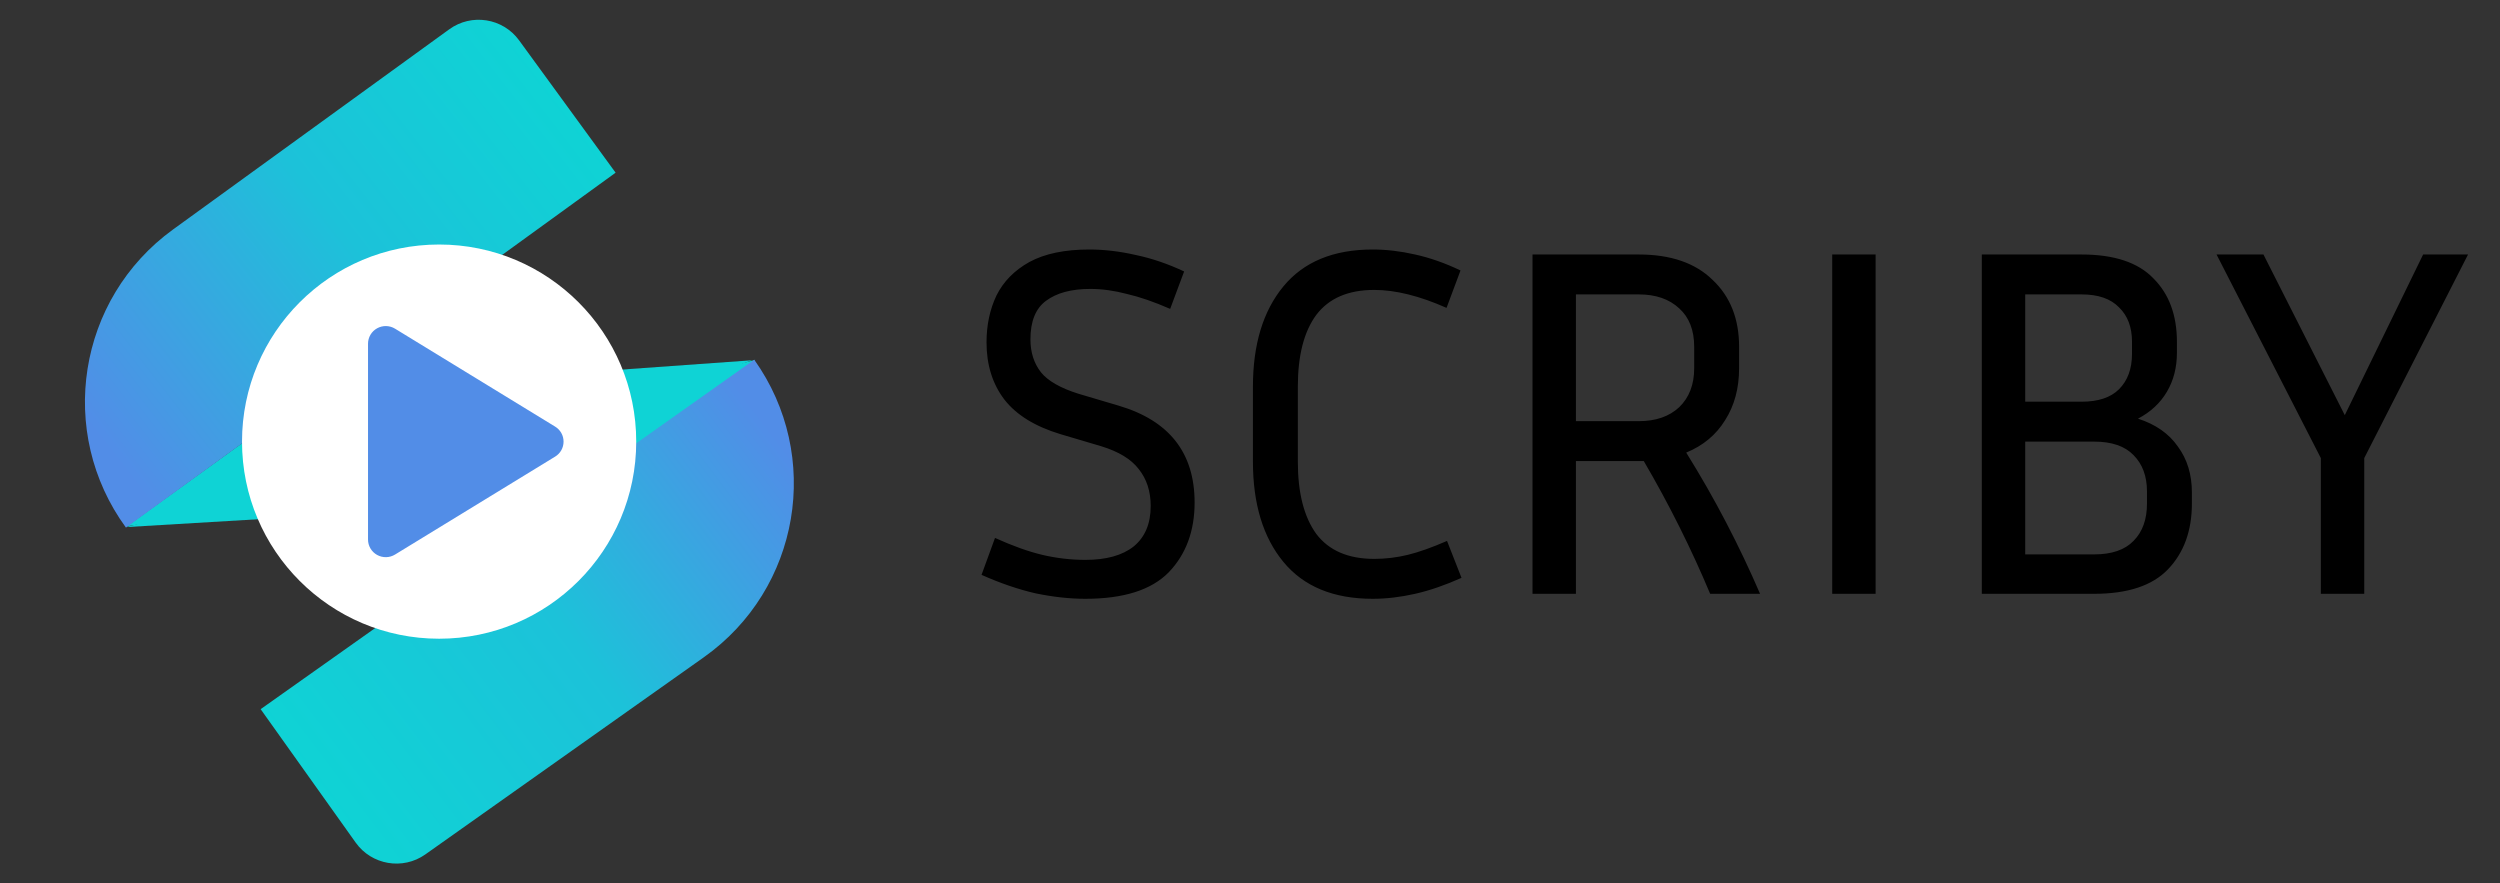<svg width="1002" height="354" viewBox="0 0 1002 354" fill="none" xmlns="http://www.w3.org/2000/svg">
<rect x="0" y="0" width="1002" height="354" fill="#333333" stroke="none"/>
<path d="M125.729 156.949L301.424 144.395L237.793 167.275L171.475 183.779L115.857 200.59L50.864 210.916L125.729 156.949Z" fill="#0FD3D5"/>
<path d="M225.97 200.806L50.4 211.269L183.597 176.072L302.734 144.207L225.97 200.806Z" fill="#0FD3D5"/>
<path d="M50.47 211.453C22.596 173.227 31.054 119.733 69.361 91.97L180.07 11.736C189.014 5.255 201.54 7.235 208.048 16.16L246.734 69.215L50.47 211.453V211.453Z" fill="url(#paint0_linear_5_276)"/>
<path d="M302.306 144.178C329.751 182.711 320.699 236.107 282.086 263.441L170.483 342.444C161.468 348.826 148.965 346.707 142.557 337.71L104.466 284.23L302.306 144.178V144.178Z" fill="url(#paint1_linear_5_276)"/>
<circle cx="176" cy="177" r="79" fill="white"/>
<path d="M225.875 177C225.878 178.21 225.568 179.399 224.975 180.454C224.382 181.508 223.526 182.391 222.491 183.016L158.33 222.266C157.248 222.928 156.009 223.29 154.741 223.314C153.473 223.337 152.221 223.022 151.116 222.4C150.021 221.787 149.109 220.895 148.473 219.813C147.838 218.731 147.502 217.5 147.5 216.245V137.755C147.502 136.5 147.838 135.269 148.473 134.187C149.109 133.105 150.021 132.213 151.116 131.6C152.221 130.979 153.473 130.663 154.741 130.687C156.009 130.71 157.248 131.072 158.33 131.734L222.491 170.984C223.526 171.609 224.382 172.492 224.975 173.546C225.568 174.601 225.878 175.79 225.875 177Z" fill="#528DE7"/>
<path d="M435 224.4C443.4 224.4 449.867 222.6 454.4 219C458.933 215.267 461.2 209.867 461.2 202.8C461.2 196.933 459.6 192 456.4 188C453.333 184 448.267 180.933 441.2 178.8L425 174C414.867 170.933 407.4 166.333 402.6 160.2C397.8 153.933 395.4 146.267 395.4 137.2C395.4 130.267 396.733 124 399.4 118.4C402.2 112.8 406.6 108.333 412.6 105C418.733 101.667 426.733 100 436.6 100C442.6 100 448.8 100.733 455.2 102.2C461.6 103.533 468.067 105.733 474.6 108.8L469 123.8C462.6 121 456.8 119 451.6 117.8C446.533 116.467 441.667 115.8 437 115.8C429.4 115.8 423.467 117.4 419.2 120.6C415.067 123.667 413 128.8 413 136C413 141.2 414.4 145.6 417.2 149.2C420 152.667 425 155.533 432.2 157.8L448.4 162.6C468.667 168.6 478.8 181.533 478.8 201.4C478.8 212.867 475.333 222.2 468.4 229.4C461.467 236.467 450.333 240 435 240C428.733 240 422.067 239.267 415 237.8C408.067 236.2 400.867 233.733 393.4 230.4L398.8 215.6C405.867 218.8 412.2 221.067 417.8 222.4C423.533 223.733 429.267 224.4 435 224.4ZM520.172 185C520.172 197.533 522.639 207.2 527.572 214C532.639 220.667 540.372 224 550.772 224C555.305 224 559.772 223.467 564.172 222.4C568.572 221.333 573.839 219.467 579.972 216.8L585.772 231.6C579.239 234.533 573.039 236.667 567.172 238C561.305 239.333 555.639 240 550.172 240C534.439 240 522.505 235.067 514.372 225.2C506.239 215.333 502.172 201.933 502.172 185V155C502.172 138.067 506.239 124.667 514.372 114.8C522.505 104.933 534.439 100 550.172 100C555.639 100 561.305 100.667 567.172 102C573.172 103.333 579.239 105.467 585.372 108.4L579.772 123.4C568.972 118.6 559.305 116.2 550.772 116.2C540.372 116.2 532.639 119.533 527.572 126.2C522.639 132.867 520.172 142.467 520.172 155V185ZM631.631 184.8V238H614.231V102H656.831C669.631 102 679.498 105.4 686.431 112.2C693.498 118.867 697.031 127.8 697.031 139V147.6C697.031 155.6 695.165 162.533 691.431 168.4C687.831 174.267 682.631 178.6 675.831 181.4C681.565 190.6 686.898 199.933 691.831 209.4C696.765 218.867 701.298 228.4 705.431 238H685.431C677.831 219.867 668.965 202.133 658.831 184.8H631.631ZM656.831 118H631.631V168.8H656.831C663.631 168.8 669.031 166.933 673.031 163.2C677.031 159.333 679.031 154.133 679.031 147.6V139C679.031 132.333 677.031 127.2 673.031 123.6C669.031 119.867 663.631 118 656.831 118ZM751.748 238H734.348V102H751.748V238ZM794.309 238V102H834.309C847.376 102 856.976 105.2 863.109 111.6C869.376 117.867 872.509 126.333 872.509 137V141.4C872.509 147.267 871.176 152.467 868.509 157C865.843 161.533 861.976 165.133 856.909 167.8C863.976 170.067 869.309 173.8 872.909 179C876.643 184.067 878.509 190.2 878.509 197.4V201.8C878.509 212.733 875.309 221.533 868.909 228.2C862.643 234.733 852.776 238 839.309 238H794.309ZM834.309 118H811.709V161H834.309C840.976 161 845.976 159.333 849.309 156C852.776 152.533 854.509 147.8 854.509 141.8V137C854.509 131.133 852.776 126.533 849.309 123.2C845.976 119.733 840.976 118 834.309 118ZM839.309 177H811.709V222.2H839.309C846.376 222.2 851.643 220.4 855.109 216.8C858.709 213.2 860.509 208.2 860.509 201.8V197C860.509 190.867 858.709 186 855.109 182.4C851.643 178.8 846.376 177 839.309 177ZM989.191 102L947.591 183.6V238H930.191V183.6L888.391 102H907.191L939.791 166.4L971.191 102H989.191Z" fill="black"/>
<defs>
<linearGradient id="paint0_linear_5_276" x1="38.877" y1="174.46" x2="221.009" y2="33.825" gradientUnits="userSpaceOnUse">
<stop stop-color="#528DE7"/>
<stop offset="0.56" stop-color="#1CC2D9"/>
<stop offset="1" stop-color="#0FD3D5"/>
</linearGradient>
<linearGradient id="paint1_linear_5_276" x1="315.988" y1="181.816" x2="130.376" y2="321.997" gradientUnits="userSpaceOnUse">
<stop stop-color="#528DE7"/>
<stop offset="0.49" stop-color="#1CC2D9"/>
<stop offset="1" stop-color="#0FD3D5"/>
</linearGradient>
</defs>
</svg>
